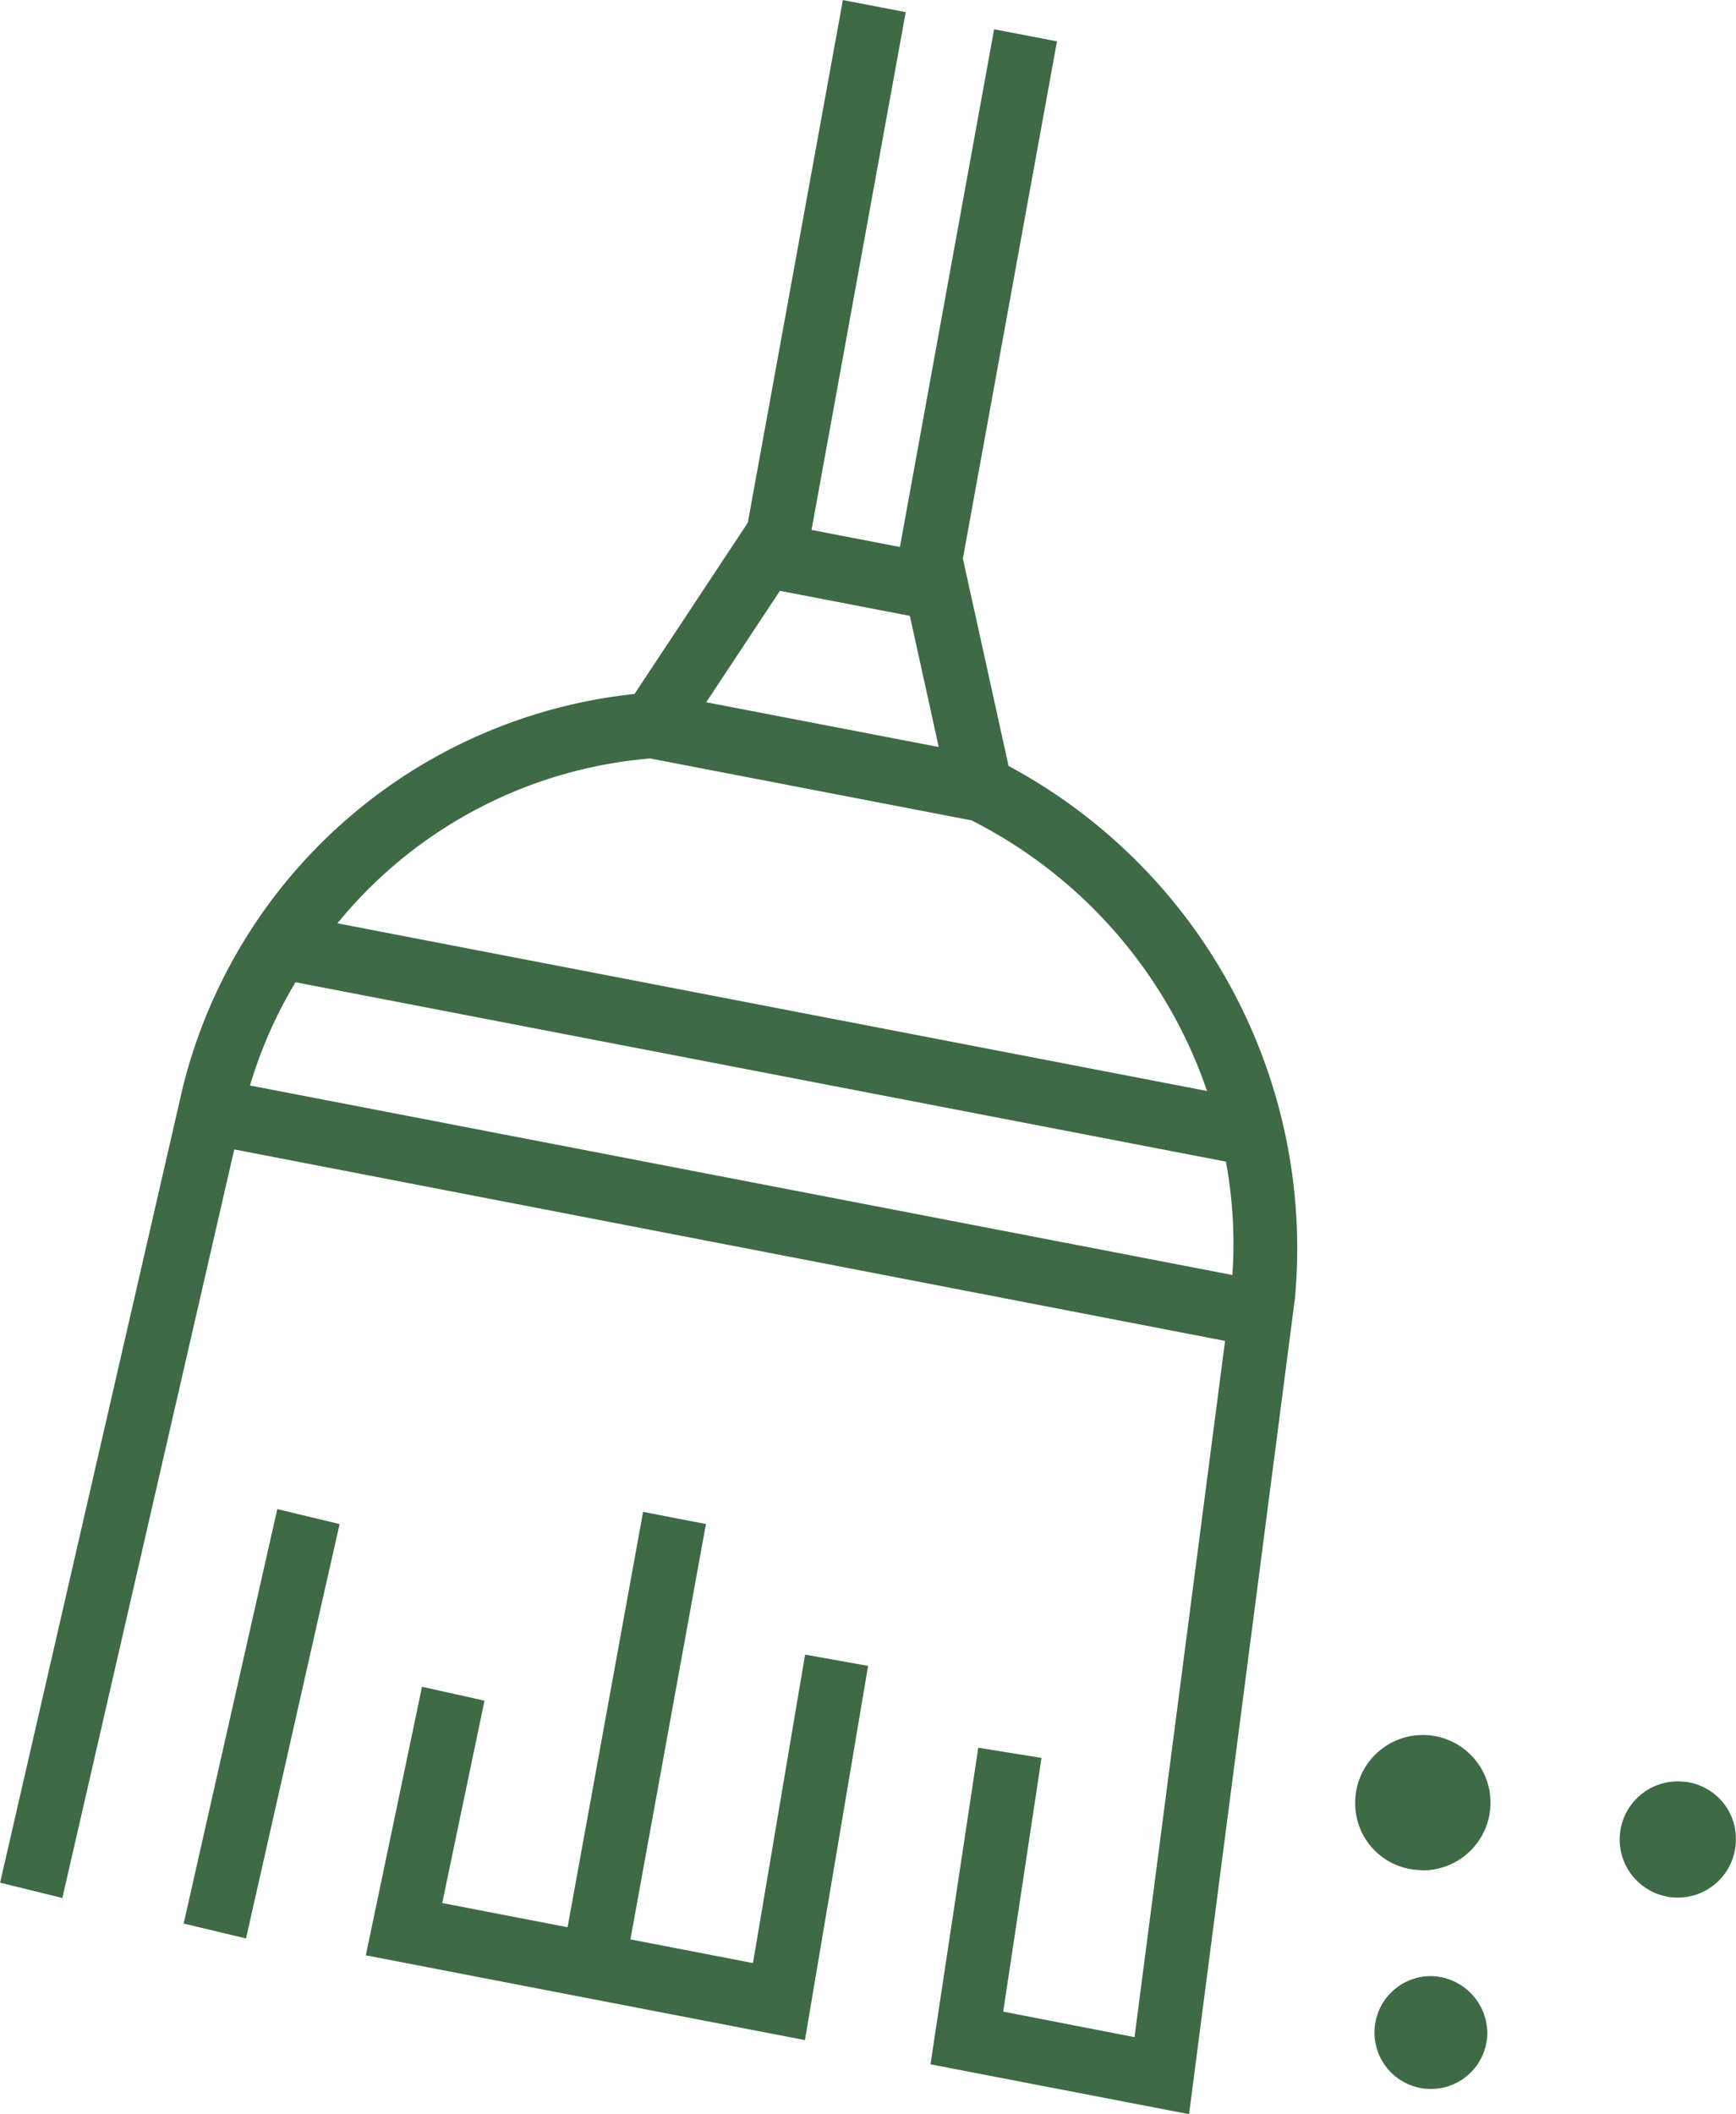 <svg xmlns="http://www.w3.org/2000/svg" width="34" height="41.402" viewBox="0 0 34 41.402">
  <path id="Path_299" data-name="Path 299" d="M419.341,300.914a1.105,1.105,0,1,1-1.1-1.138A1.123,1.123,0,0,1,419.341,300.914Zm-1.3-3.21a1.325,1.325,0,1,0-1.287-1.324A1.307,1.307,0,0,0,418.043,297.7Zm5.064-1.741a1.138,1.138,0,1,0,1.105,1.138A1.123,1.123,0,0,0,423.107,295.964Zm-18.146,3.558-2.4-.464,1.479-8.134-1.231-.238-1.479,8.134-2.455-.474.828-3.963-1.224-.272-1.1,5.259,8.6,1.66,1.237-7.328-1.234-.221Zm10.608-12.966L413.5,302.48l-5.064-.977.936-6.2,1.238.2-.75,4.968,2.572.5,1.773-13.634L394.8,283.587l-3.367,14.659-1.219-.3,3.579-15.578a10.221,10.221,0,0,1,8.846-7.7l2.219-3.354,1.862-10.235,1.231.237-1.845,10.14,1.731.334,1.845-10.139,1.231.237-1.845,10.14h.005l.892,4.05A10.722,10.722,0,0,1,415.569,286.556ZM404.044,274.83l4.553.877-.565-2.568-2.545-.491Zm-7.223,4.329,17.031,3.284a9.311,9.311,0,0,0-4.614-5.3l-6.292-1.212A8.852,8.852,0,0,0,396.821,279.159Zm17.4,4.667L396,280.313a8.821,8.821,0,0,0-.892,2.022l19.24,3.711A8.758,8.758,0,0,0,414.221,283.826Zm-20.412,14.921,1.221.292,1.833-8.115-1.22-.293Z" transform="translate(-390.212 -261.078)" fill="#3e6a45"/>
</svg>
